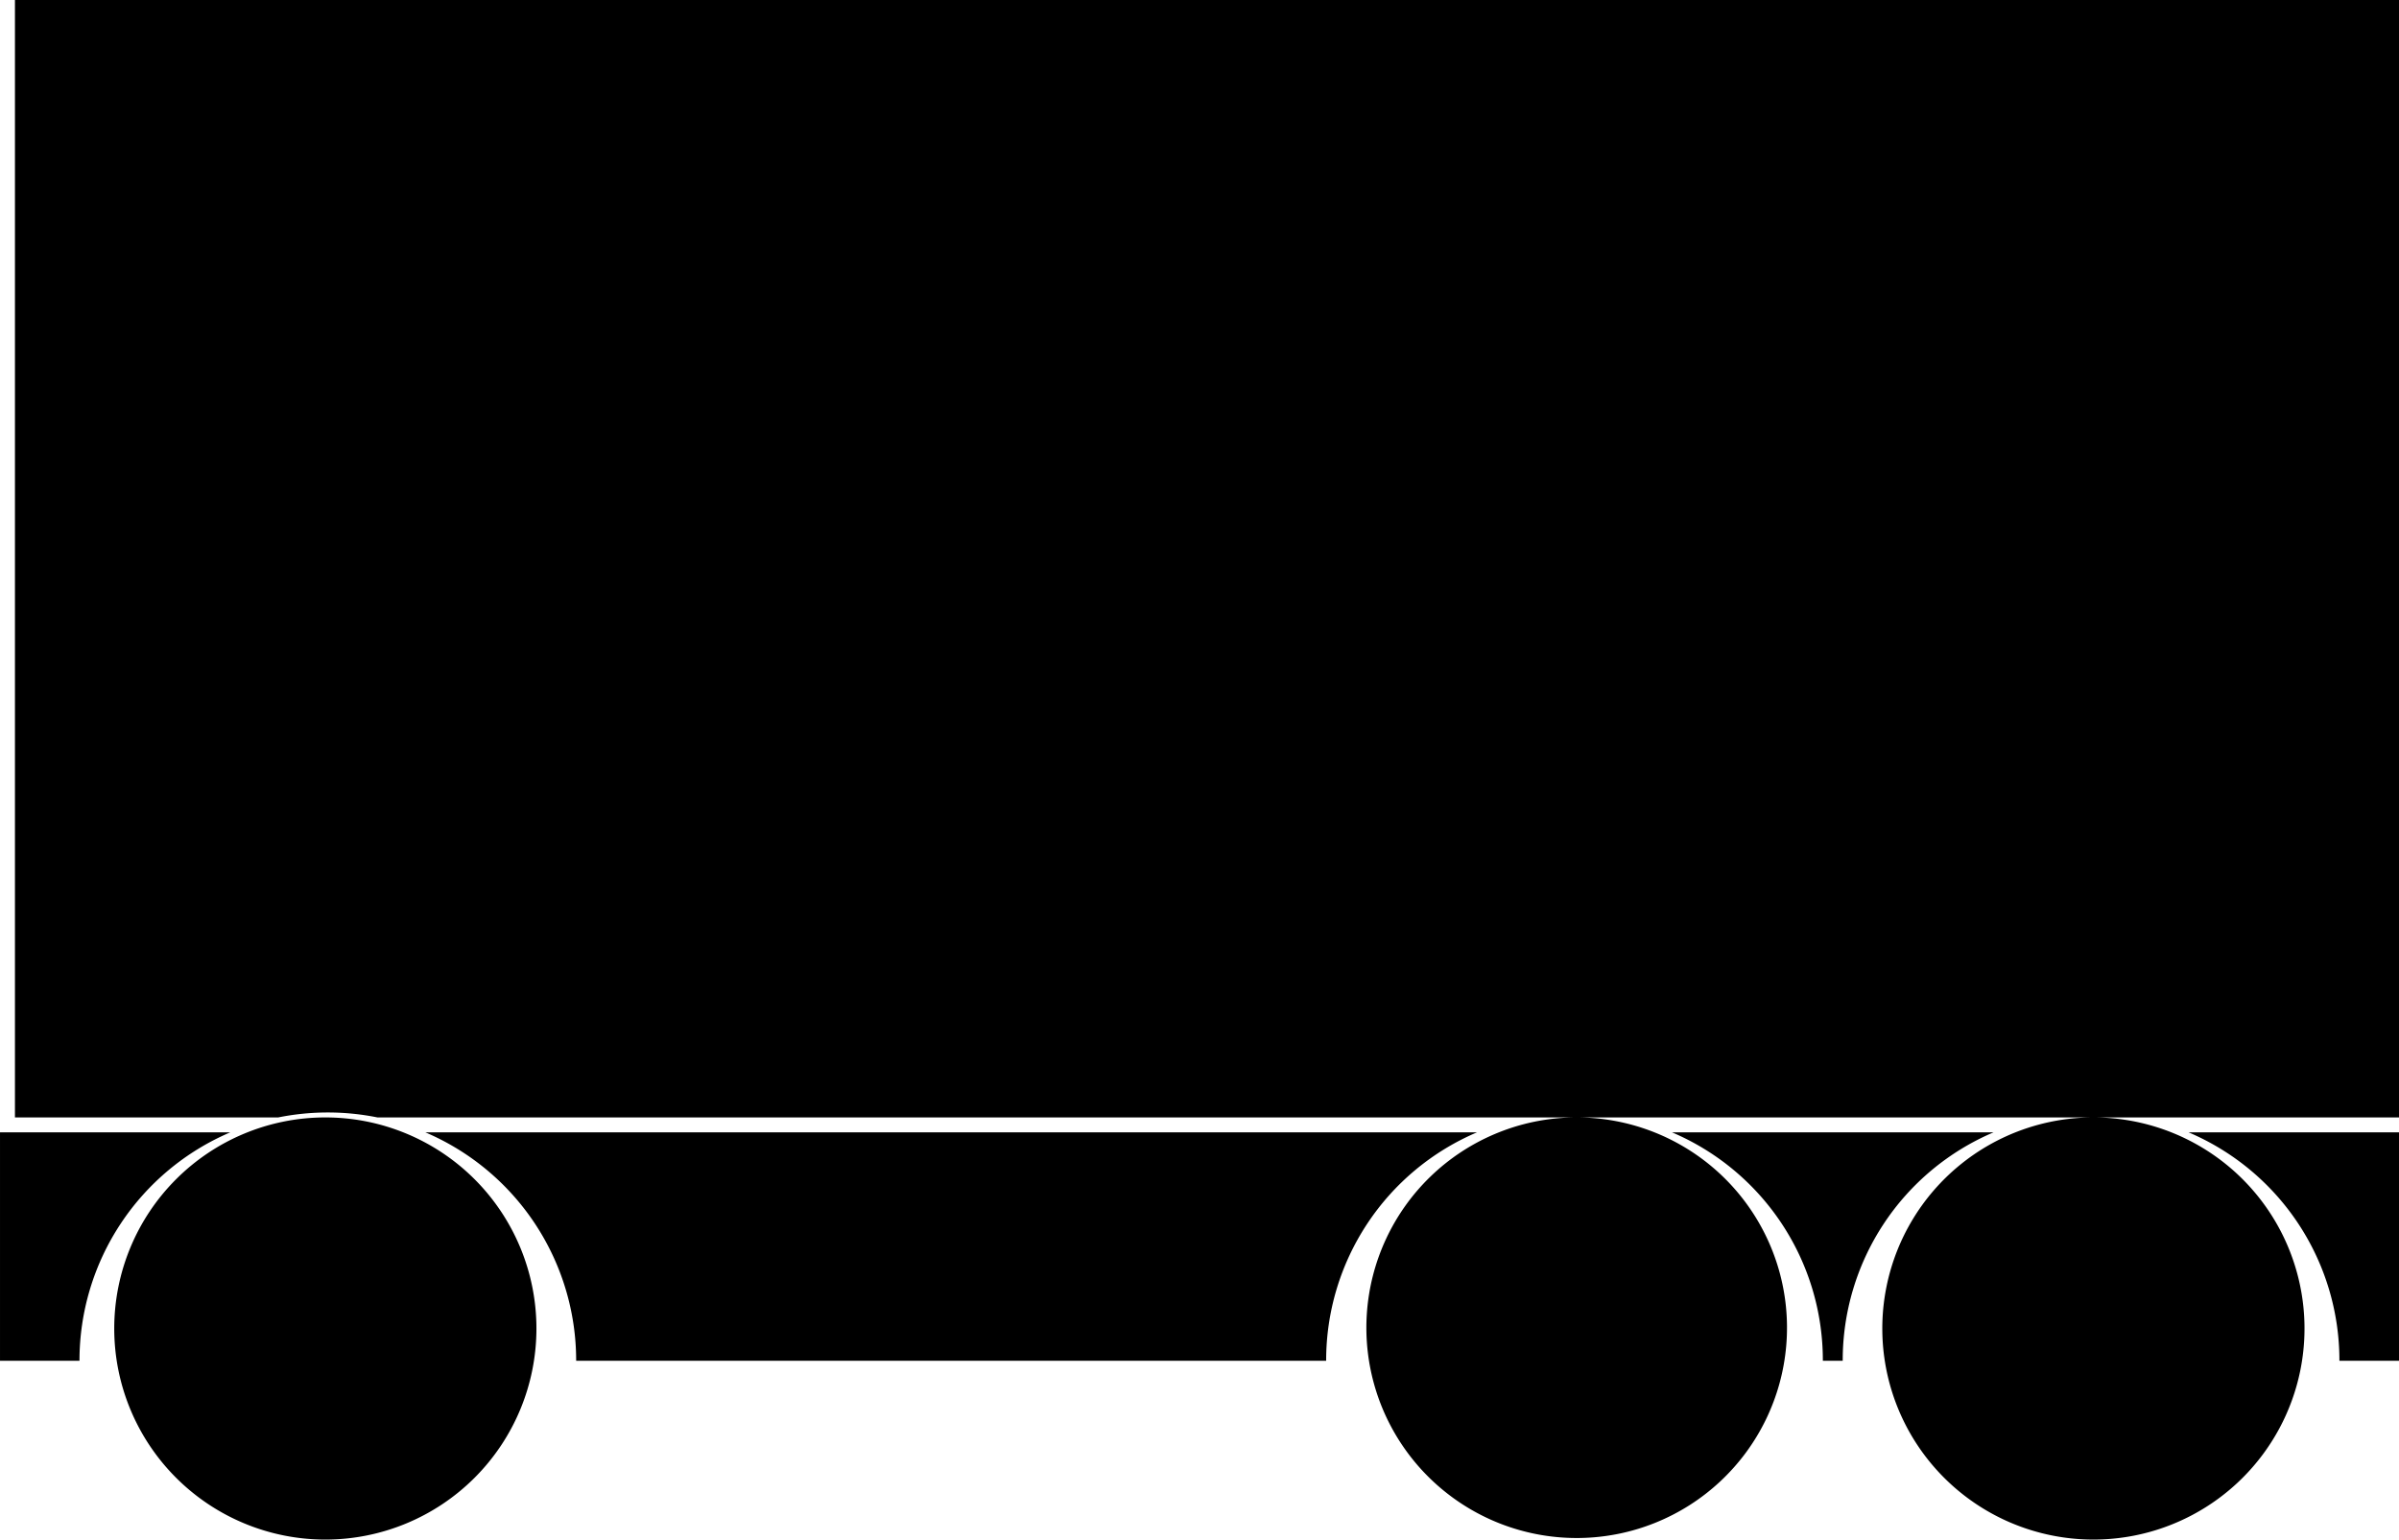 <svg xmlns="http://www.w3.org/2000/svg" width="483" height="310.001" viewBox="0 0 483 310.001"><path d="M6154.956,13576.66A42.5,42.5,0,0,1,6171.5,13495h-104a42.343,42.343,0,1,1-16.543,3.34,42.247,42.247,0,0,1,16.543-3.34h-241.5a50.558,50.558,0,0,0-19.992,0h-53v-225h480v225h-61.5a42.5,42.5,0,1,1-16.543,81.662ZM5773,13537.5a42.5,42.5,0,1,1,42.5,42.5A42.5,42.5,0,0,1,5773,13537.5Zm448,6.5a49.875,49.875,0,0,0-30.37-46H6233v46Zm-100,0h-4a49.88,49.88,0,0,0-30.374-46h64.748a49.873,49.873,0,0,0-30.374,46Zm-255,0a49.962,49.962,0,0,0-30.367-46h211.74a49.881,49.881,0,0,0-30.373,46Zm-116,0v-46h46.368a49.967,49.967,0,0,0-30.366,46Z" transform="translate(-5749.999 -13270)"/></svg>